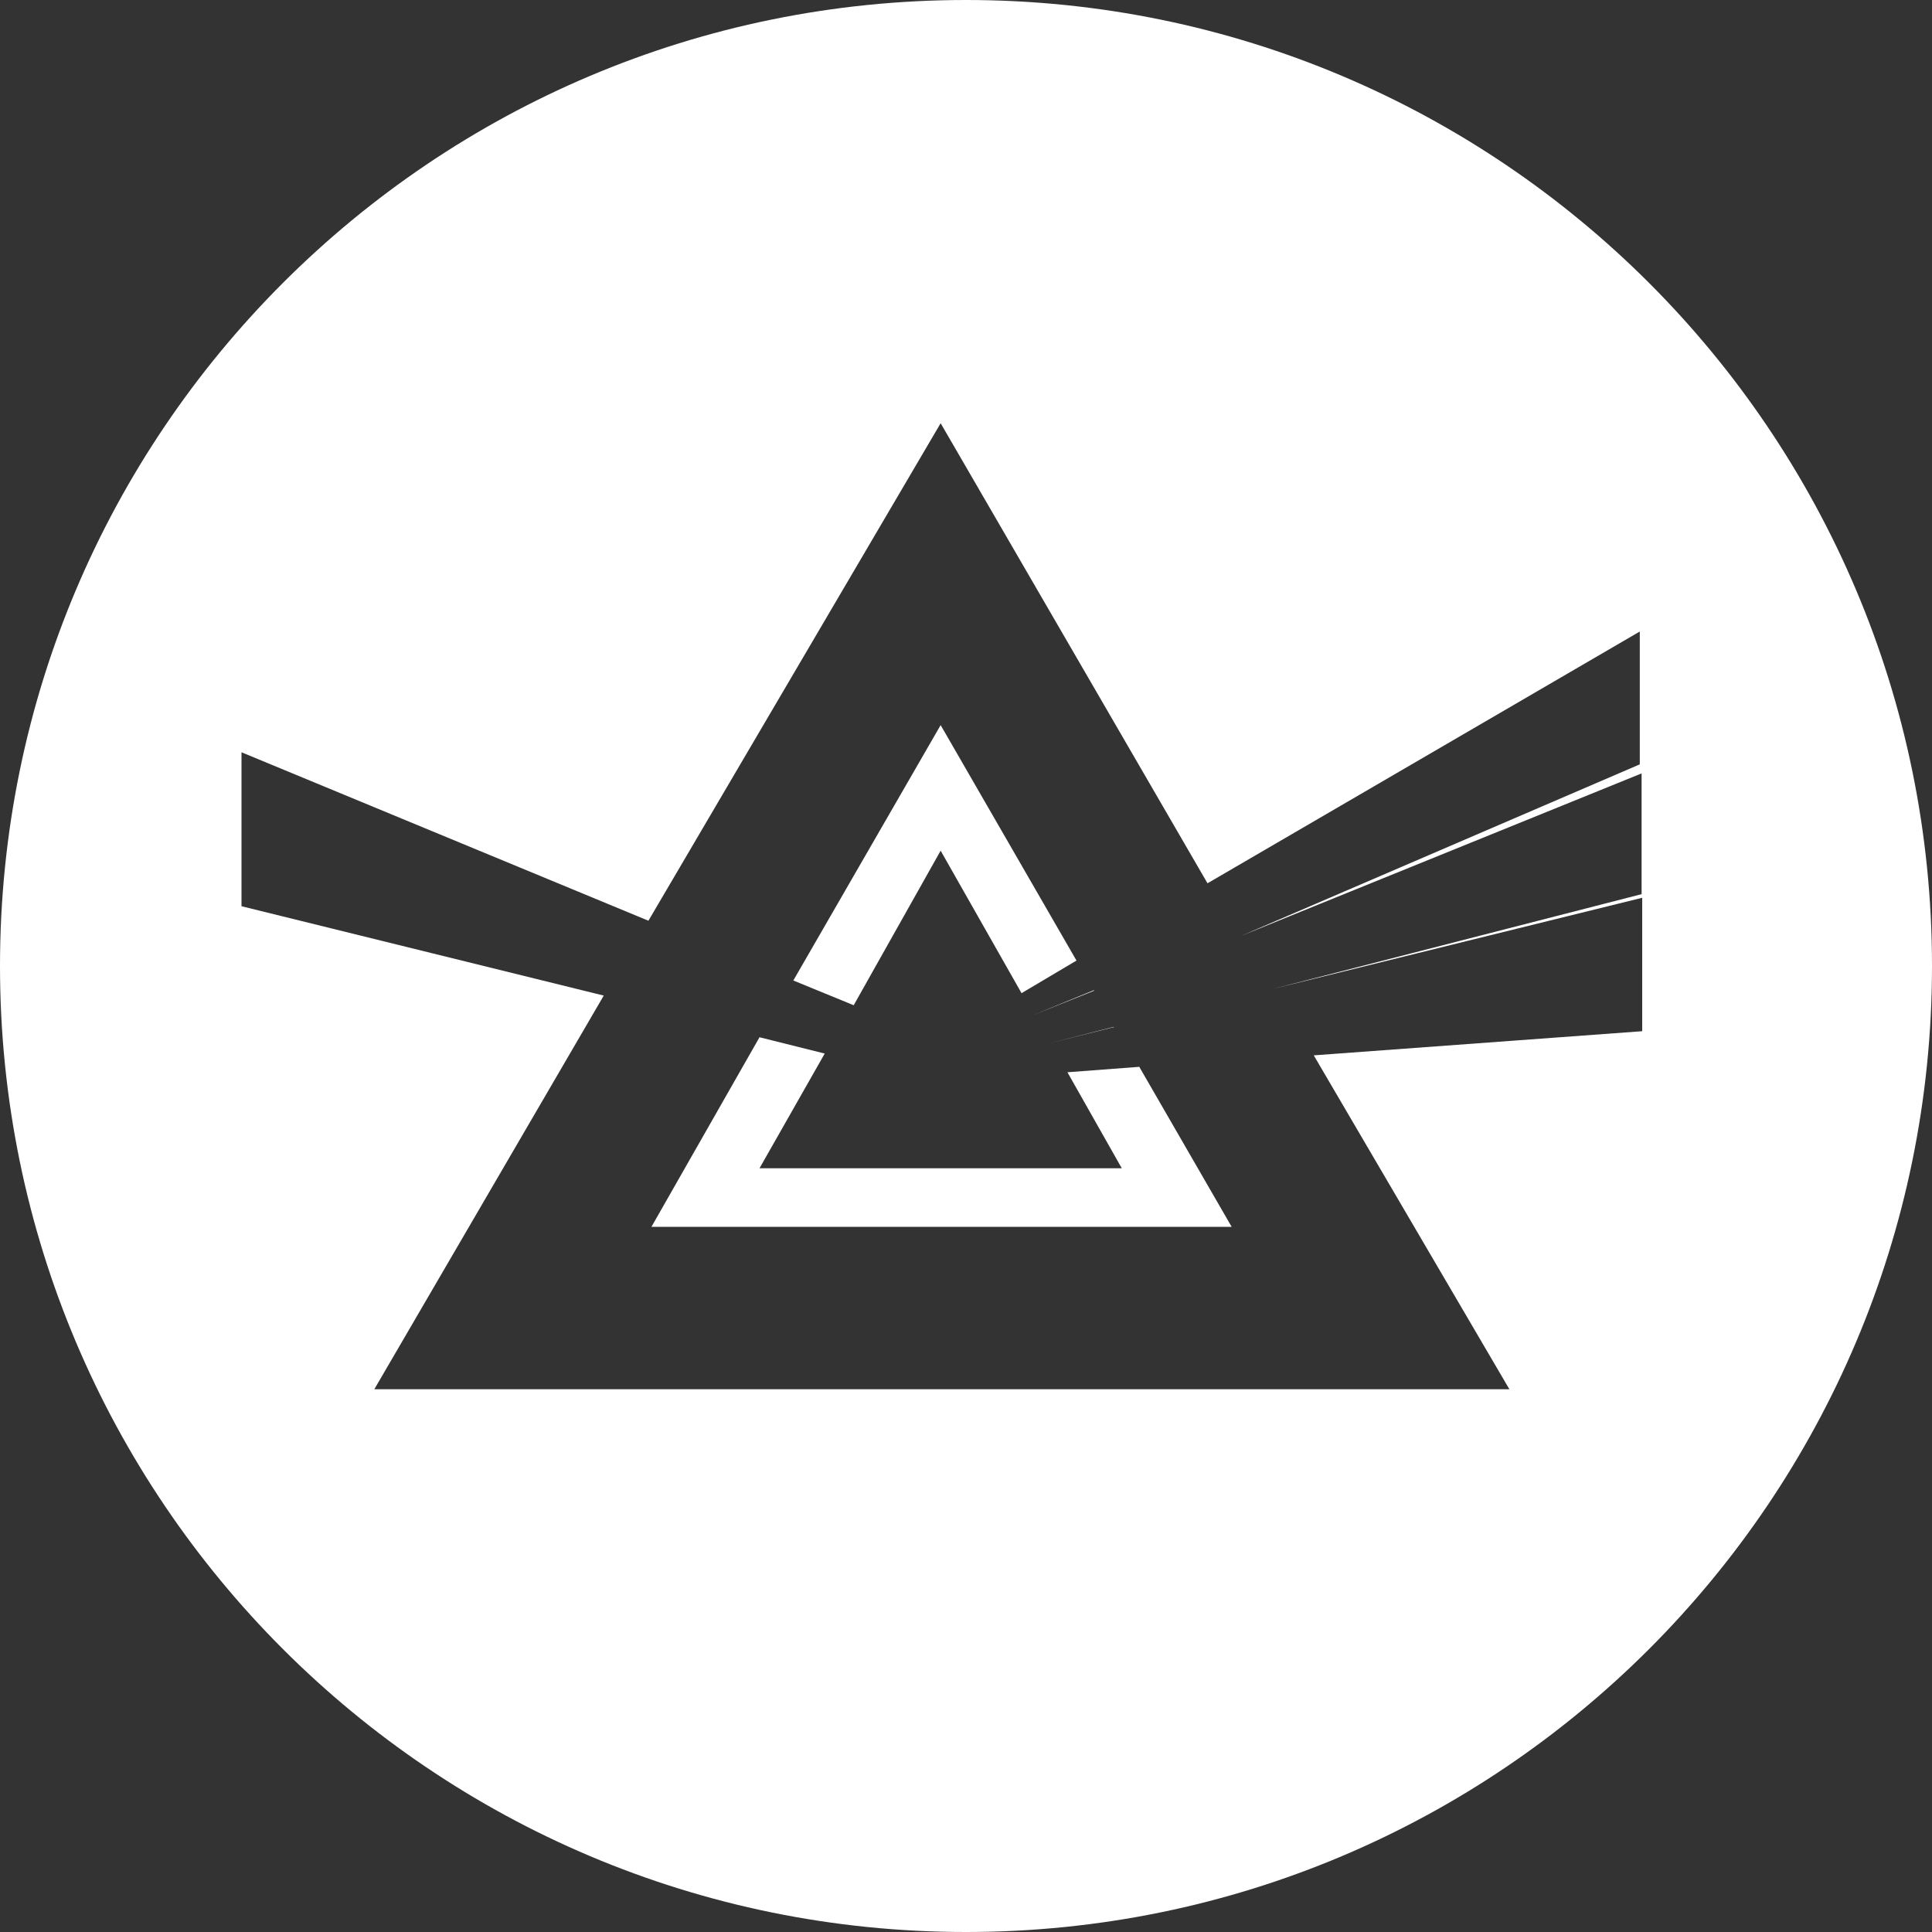 <?xml version="1.0" encoding="UTF-8"?>
<svg width="32px" height="32px" viewBox="0 0 32 32" version="1.1" xmlns="http://www.w3.org/2000/svg" xmlns:xlink="http://www.w3.org/1999/xlink">
    <rect x="0" y="0" width="32" height="32" fill="#333333" stroke="none"/>
    <!-- Generator: Sketch 53 (72520) - https://sketchapp.com -->
    <title>svg/white/beam</title>
    <desc>Created with Sketch.</desc>
    <g id="white/beam" stroke="none" stroke-width="1" fill="none" fill-rule="evenodd">
        <path d="M16,32 C7.163,32 0,24.837 0,16 C0,7.163 7.163,0 16,0 C24.837,0 32,7.163 32,16 C32,24.837 24.837,32 16,32 Z M27.16,12.66 L27.16,10.46 L20,14.63 L15.58,7.01 L15.58,12.01 L17.83,15.91 L16.92,16.45 L15.58,14.09 L14.14,16.65 L13.14,16.24 L15.58,12.01 L15.58,7.01 L10.74,15.25 L4,12.46 L4,15.01 L10,16.49 L6.2,23.01 L15.58,23.01 L15.58,20.32 L10.79,20.32 L12.58,17.18 L13.66,17.45 L12.58,19.35 L18.58,19.35 L17.68,17.76 L18.87,17.67 L20.4,20.32 L15.58,20.32 L15.58,23.01 L25,23.01 L21.76,17.48 L27.2,17.08 L27.2,14.87 L21.08,16.38 L27.19,14.81 L27.19,12.81 L20.56,15.5 L27.16,12.66 Z M18.46,17.01 L17.38,17.28 L18.44,17.01 L18.46,17.01 Z M18.12,16.41 L17.12,16.81 L18.12,16.4 L18.12,16.41 Z" id="Combined-Shape" fill="#FFFFFF" fill-rule="nonzero"></path>
    </g>
</svg>
